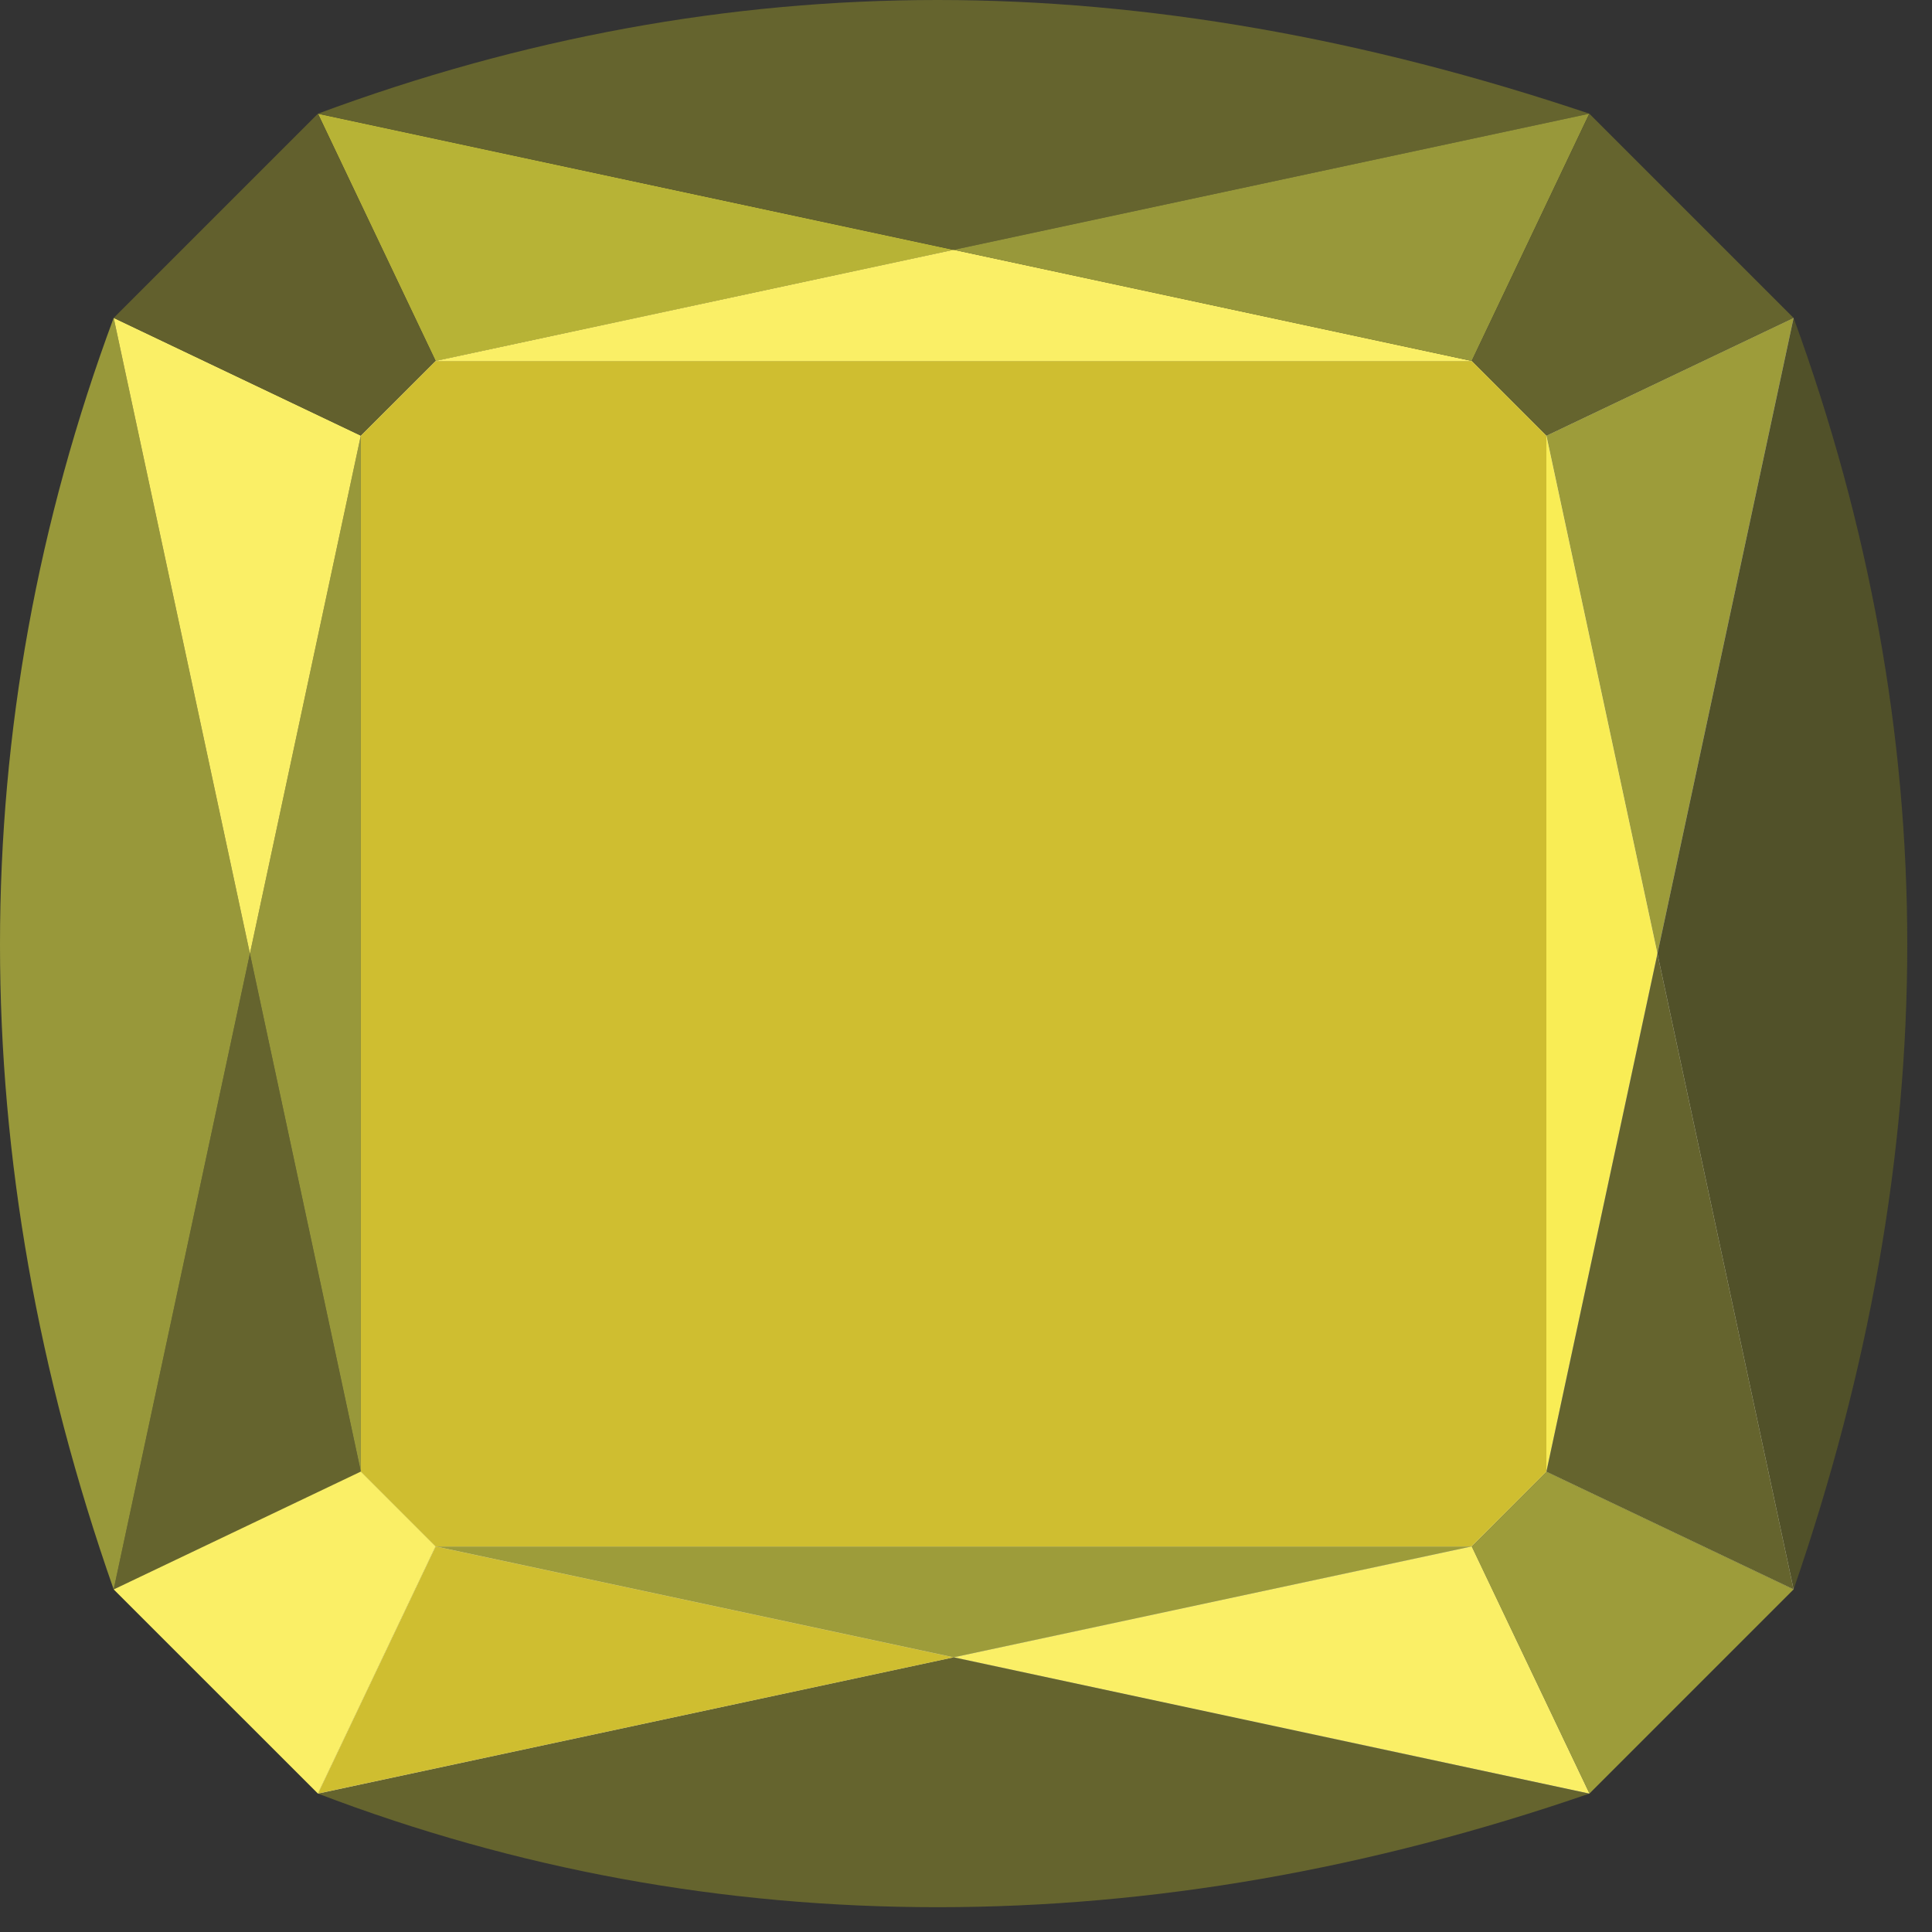 <svg width="25" height="25" viewBox="0 0 25 25" fill="none" xmlns="http://www.w3.org/2000/svg">
<rect x="0" y="0" width="25" height="25" fill="#333333" stroke="none"/>
<path d="M5.637 4.671L4.669 5.638V19.044L5.637 20.011H19.044L20.01 19.044V5.638L19.044 4.671H5.637Z" fill="#FFFFFE"/>
<path d="M12.34 3.233L4.114 1.471L5.637 4.671L12.34 3.233Z" fill="#B7B336"/>
<path d="M5.637 4.67H19.044L12.341 3.232L5.637 4.67Z" fill="#FAEF66"/>
<path d="M12.132 0C9.428 0 6.755 0.49 4.114 1.471L12.34 3.233L20.566 1.471C17.648 0.49 14.836 0 12.132 0Z" fill="#65642E"/>
<path d="M12.34 3.233L19.044 4.671L20.566 1.471L12.34 3.233Z" fill="#98983A"/>
<path d="M21.447 12.34L23.209 4.113L20.01 5.637L21.447 12.34Z" fill="#FFFFFE"/>
<path d="M20.01 5.637V19.043L21.447 12.34L20.01 5.637Z" fill="#FFFFFE"/>
<path d="M23.209 20.567V4.113L21.447 12.34L23.209 20.567Z" fill="#FFFFFE"/>
<path d="M21.447 12.341L20.01 19.044L23.209 20.567L21.447 12.341Z" fill="#FFFFFE"/>
<path d="M21.447 12.34L23.209 4.113L20.01 5.637L21.447 12.34Z" fill="#9D9C3A"/>
<path d="M20.01 5.637V19.043L21.447 12.34L20.01 5.637Z" fill="#F9ED55"/>
<path d="M24.68 12.224C24.68 9.503 24.189 6.799 23.209 4.113L21.447 12.34L23.209 20.567C24.189 17.726 24.68 14.945 24.68 12.224Z" fill="#515129"/>
<path d="M21.447 12.341L20.01 19.044L23.209 20.567L21.447 12.341Z" fill="#65642E"/>
<path d="M12.34 21.446L20.567 23.209L19.044 20.011L12.34 21.446Z" fill="#FFFFFE"/>
<path d="M19.043 20.011H5.637L12.341 21.446L19.043 20.011Z" fill="#FFFFFE"/>
<path d="M4.114 23.209H20.567L12.34 21.445L4.114 23.209Z" fill="#FFFFFE"/>
<path d="M12.34 21.446L5.637 20.011L4.114 23.209L12.34 21.446Z" fill="#FFFFFE"/>
<path d="M12.34 21.446L20.567 23.209L19.044 20.011L12.34 21.446Z" fill="#FAEF66"/>
<path d="M19.043 20.011H5.637L12.341 21.446L19.043 20.011Z" fill="#9D9C3A"/>
<path d="M12.132 24.679C14.912 24.679 17.724 24.189 20.567 23.209L12.34 21.445L4.114 23.209C6.679 24.189 9.352 24.679 12.132 24.679Z" fill="#65642E"/>
<path d="M12.34 21.446L5.637 20.011L4.114 23.209L12.34 21.446Z" fill="#CFBE30"/>
<path d="M3.234 12.341L1.471 20.567L4.671 19.044L4.669 19.043V19.044L3.234 12.341Z" fill="#65642E"/>
<path d="M4.669 19.042V5.637L3.234 12.34L4.669 19.042Z" fill="#98983A"/>
<path d="M0 12.224C0 14.987 0.49 17.768 1.471 20.567L3.234 12.34L1.471 4.113C0.49 6.757 0 9.46 0 12.224Z" fill="#98983A"/>
<path d="M3.234 12.34L4.669 5.637L1.471 4.113L3.234 12.34Z" fill="#FAEF66"/>
<path d="M19.044 4.671L20.566 1.471L23.209 4.114L20.01 5.637L19.044 4.671Z" fill="#65642E"/>
<path d="M5.637 4.671L4.669 5.637L1.471 4.114L4.114 1.471L5.637 4.671Z" fill="#62602D"/>
<path d="M4.669 19.042L5.637 20.01L4.114 23.209L1.471 20.567L4.669 19.042Z" fill="#FAEF66"/>
<path d="M20.567 23.209L23.209 20.567L20.011 19.044L19.043 20.011L20.567 23.209Z" fill="#9D9C3A"/>
<path d="M4.669 5.638L5.637 4.671H19.044L20.01 5.638V19.044L19.042 20.011H5.637L4.669 19.043V5.638Z" fill="#CFBE30"/>
</svg>
